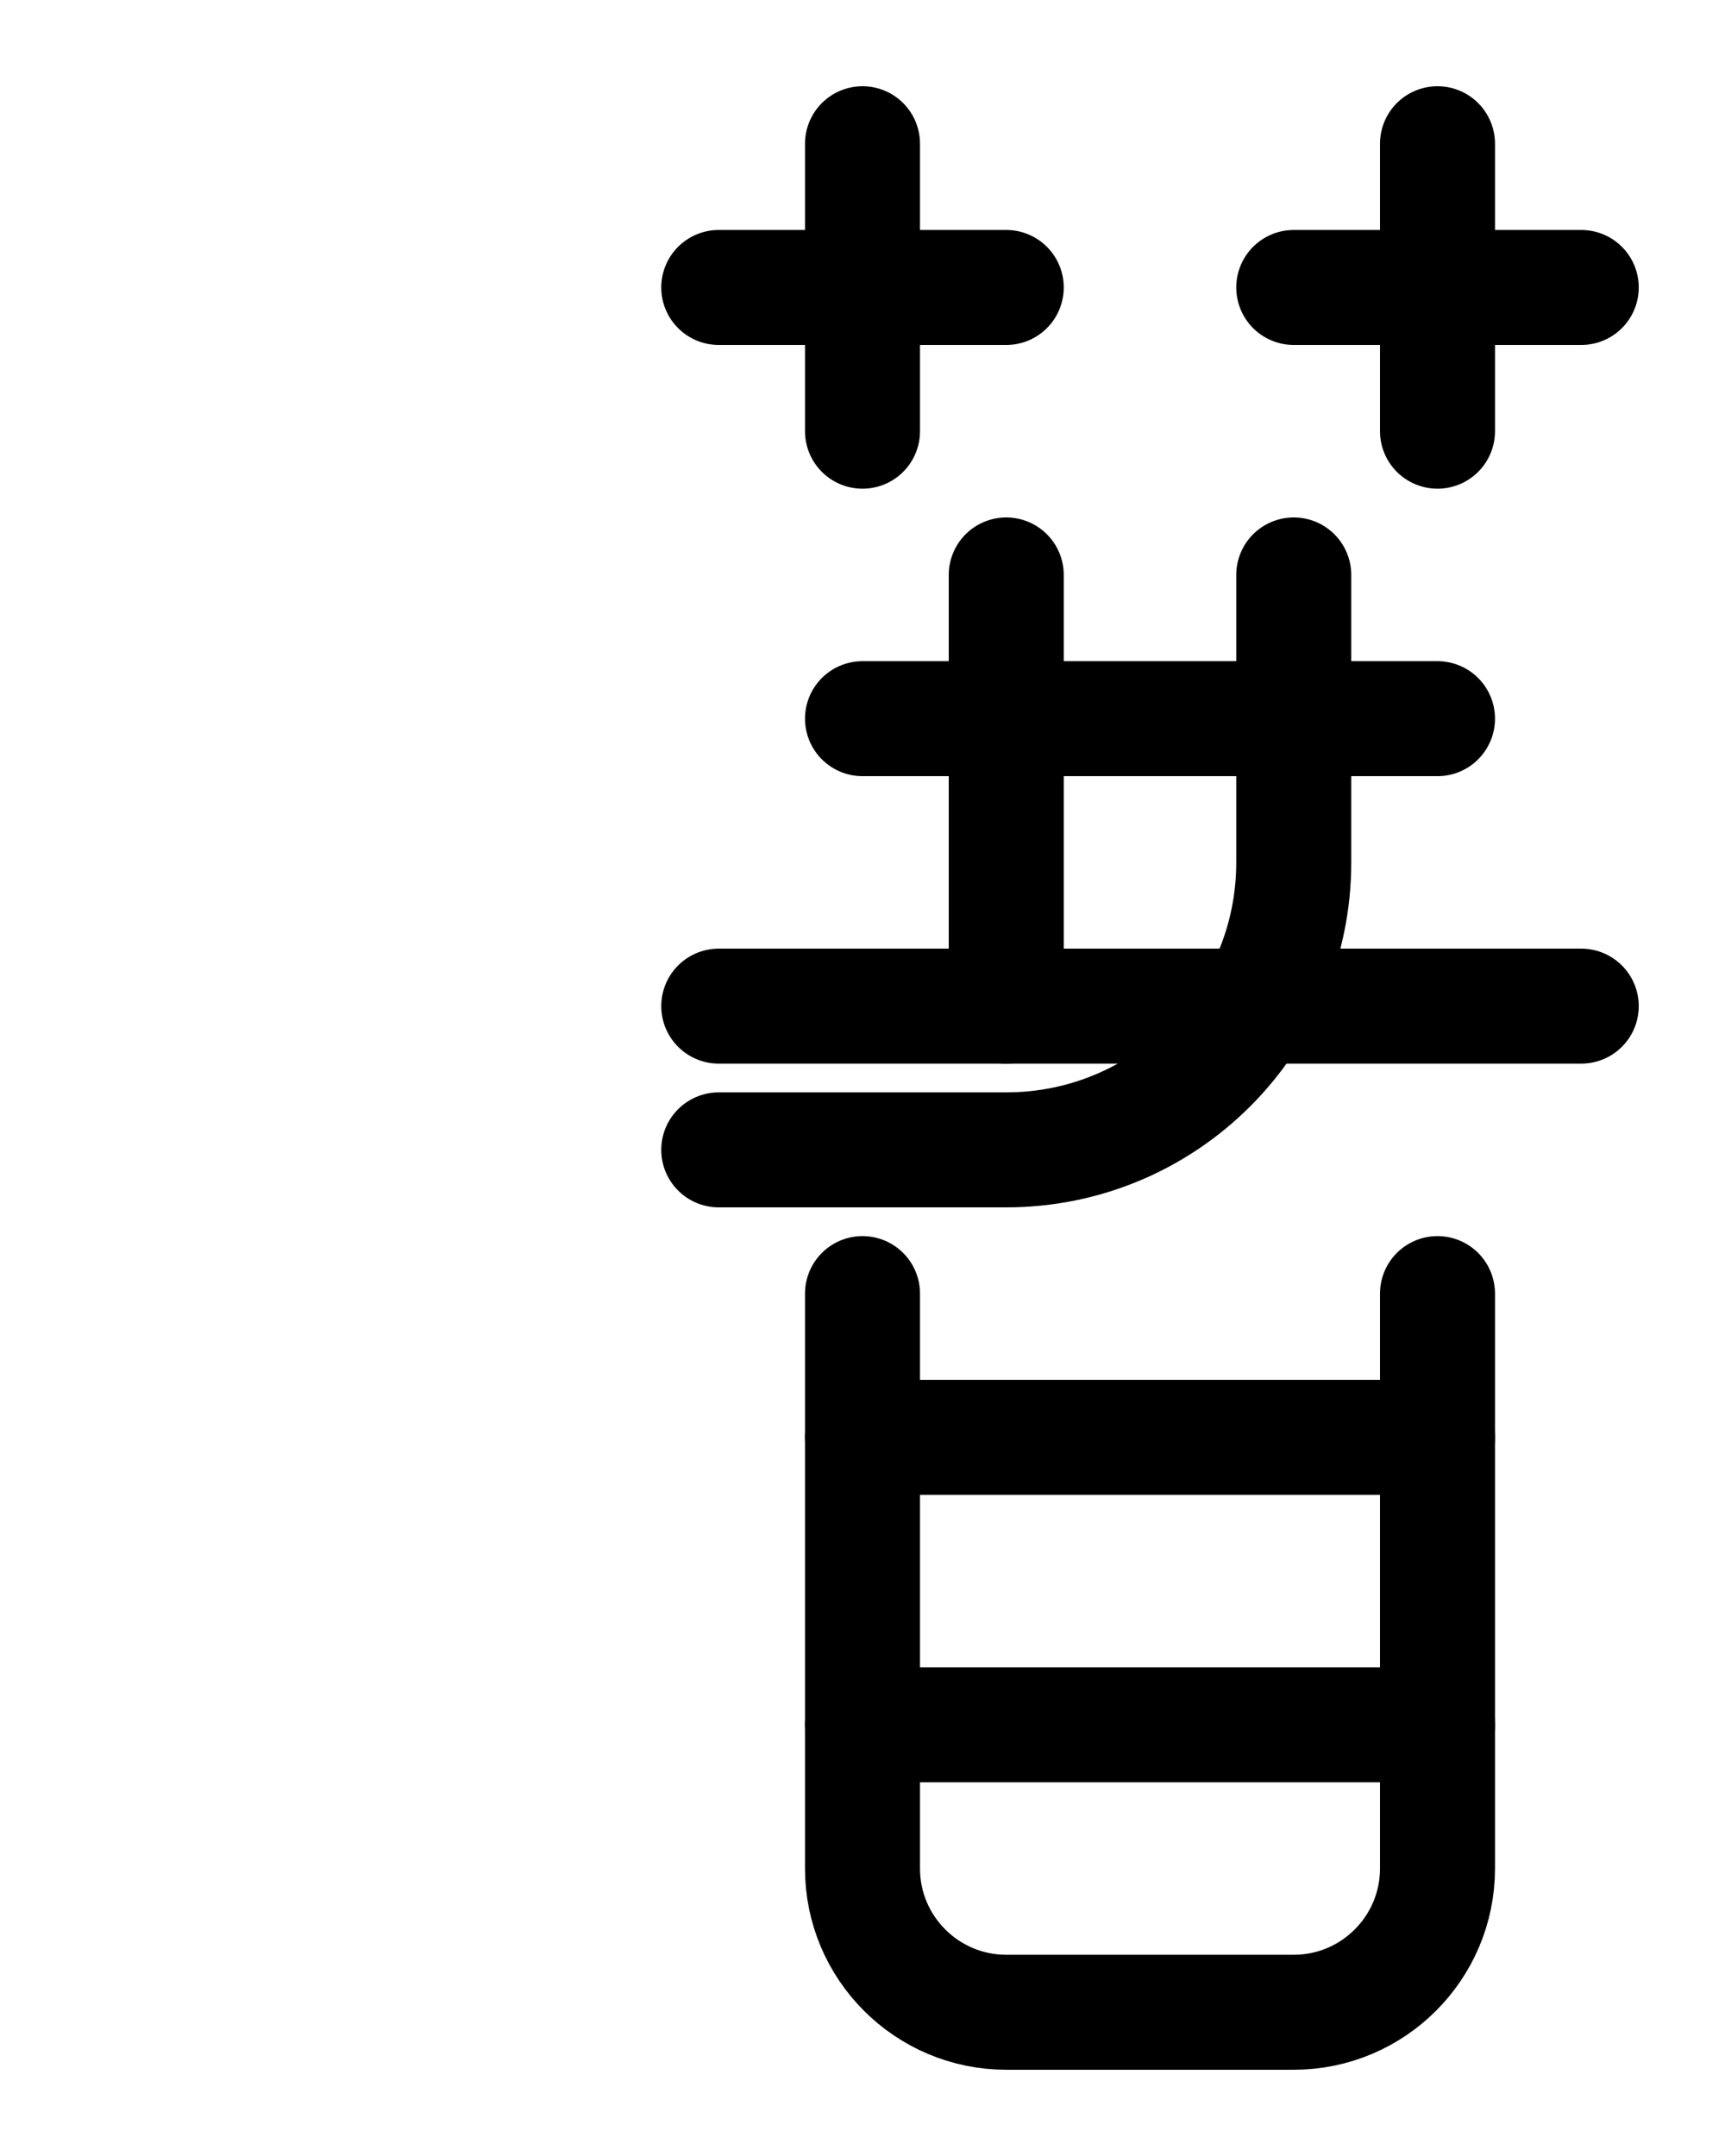 <?xml version="1.0" encoding="utf-8"?>
<!-- Generator: Adobe Illustrator 26.0.0, SVG Export Plug-In . SVG Version: 6.00 Build 0)  -->
<svg version="1.1" id="图层_1" xmlns="http://www.w3.org/2000/svg" xmlns:xlink="http://www.w3.org/1999/xlink" x="0px" y="0px"
	 viewBox="0 0 720 900" style="enable-background:new 0 0 720 900;" xml:space="preserve">
<style type="text/css">
	.st0{fill:none;stroke:#000000;stroke-width:48;stroke-linecap:round;stroke-linejoin:round;stroke-miterlimit:10;}
</style>
<path class="st0" d="M300,120h120"/>
<path class="st0" d="M360,60v120"/>
<path class="st0" d="M540,120h120"/>
<path class="st0" d="M600,60v120"/>
<path class="st0" d="M360,300h240"/>
<path class="st0" d="M420,240v180"/>
<path class="st0" d="M300,420h360"/>
<path class="st0" d="M360,720h240"/>
<path class="st0" d="M600,540v240c0,33.1-26.9,60-60,60H420c-33.1,0-60-26.9-60-60V540"/>
<path class="st0" d="M360,600h240"/>
<path class="st0" d="M540,240v120c0,66.3-53.7,120-120,120H300"/>
</svg>
